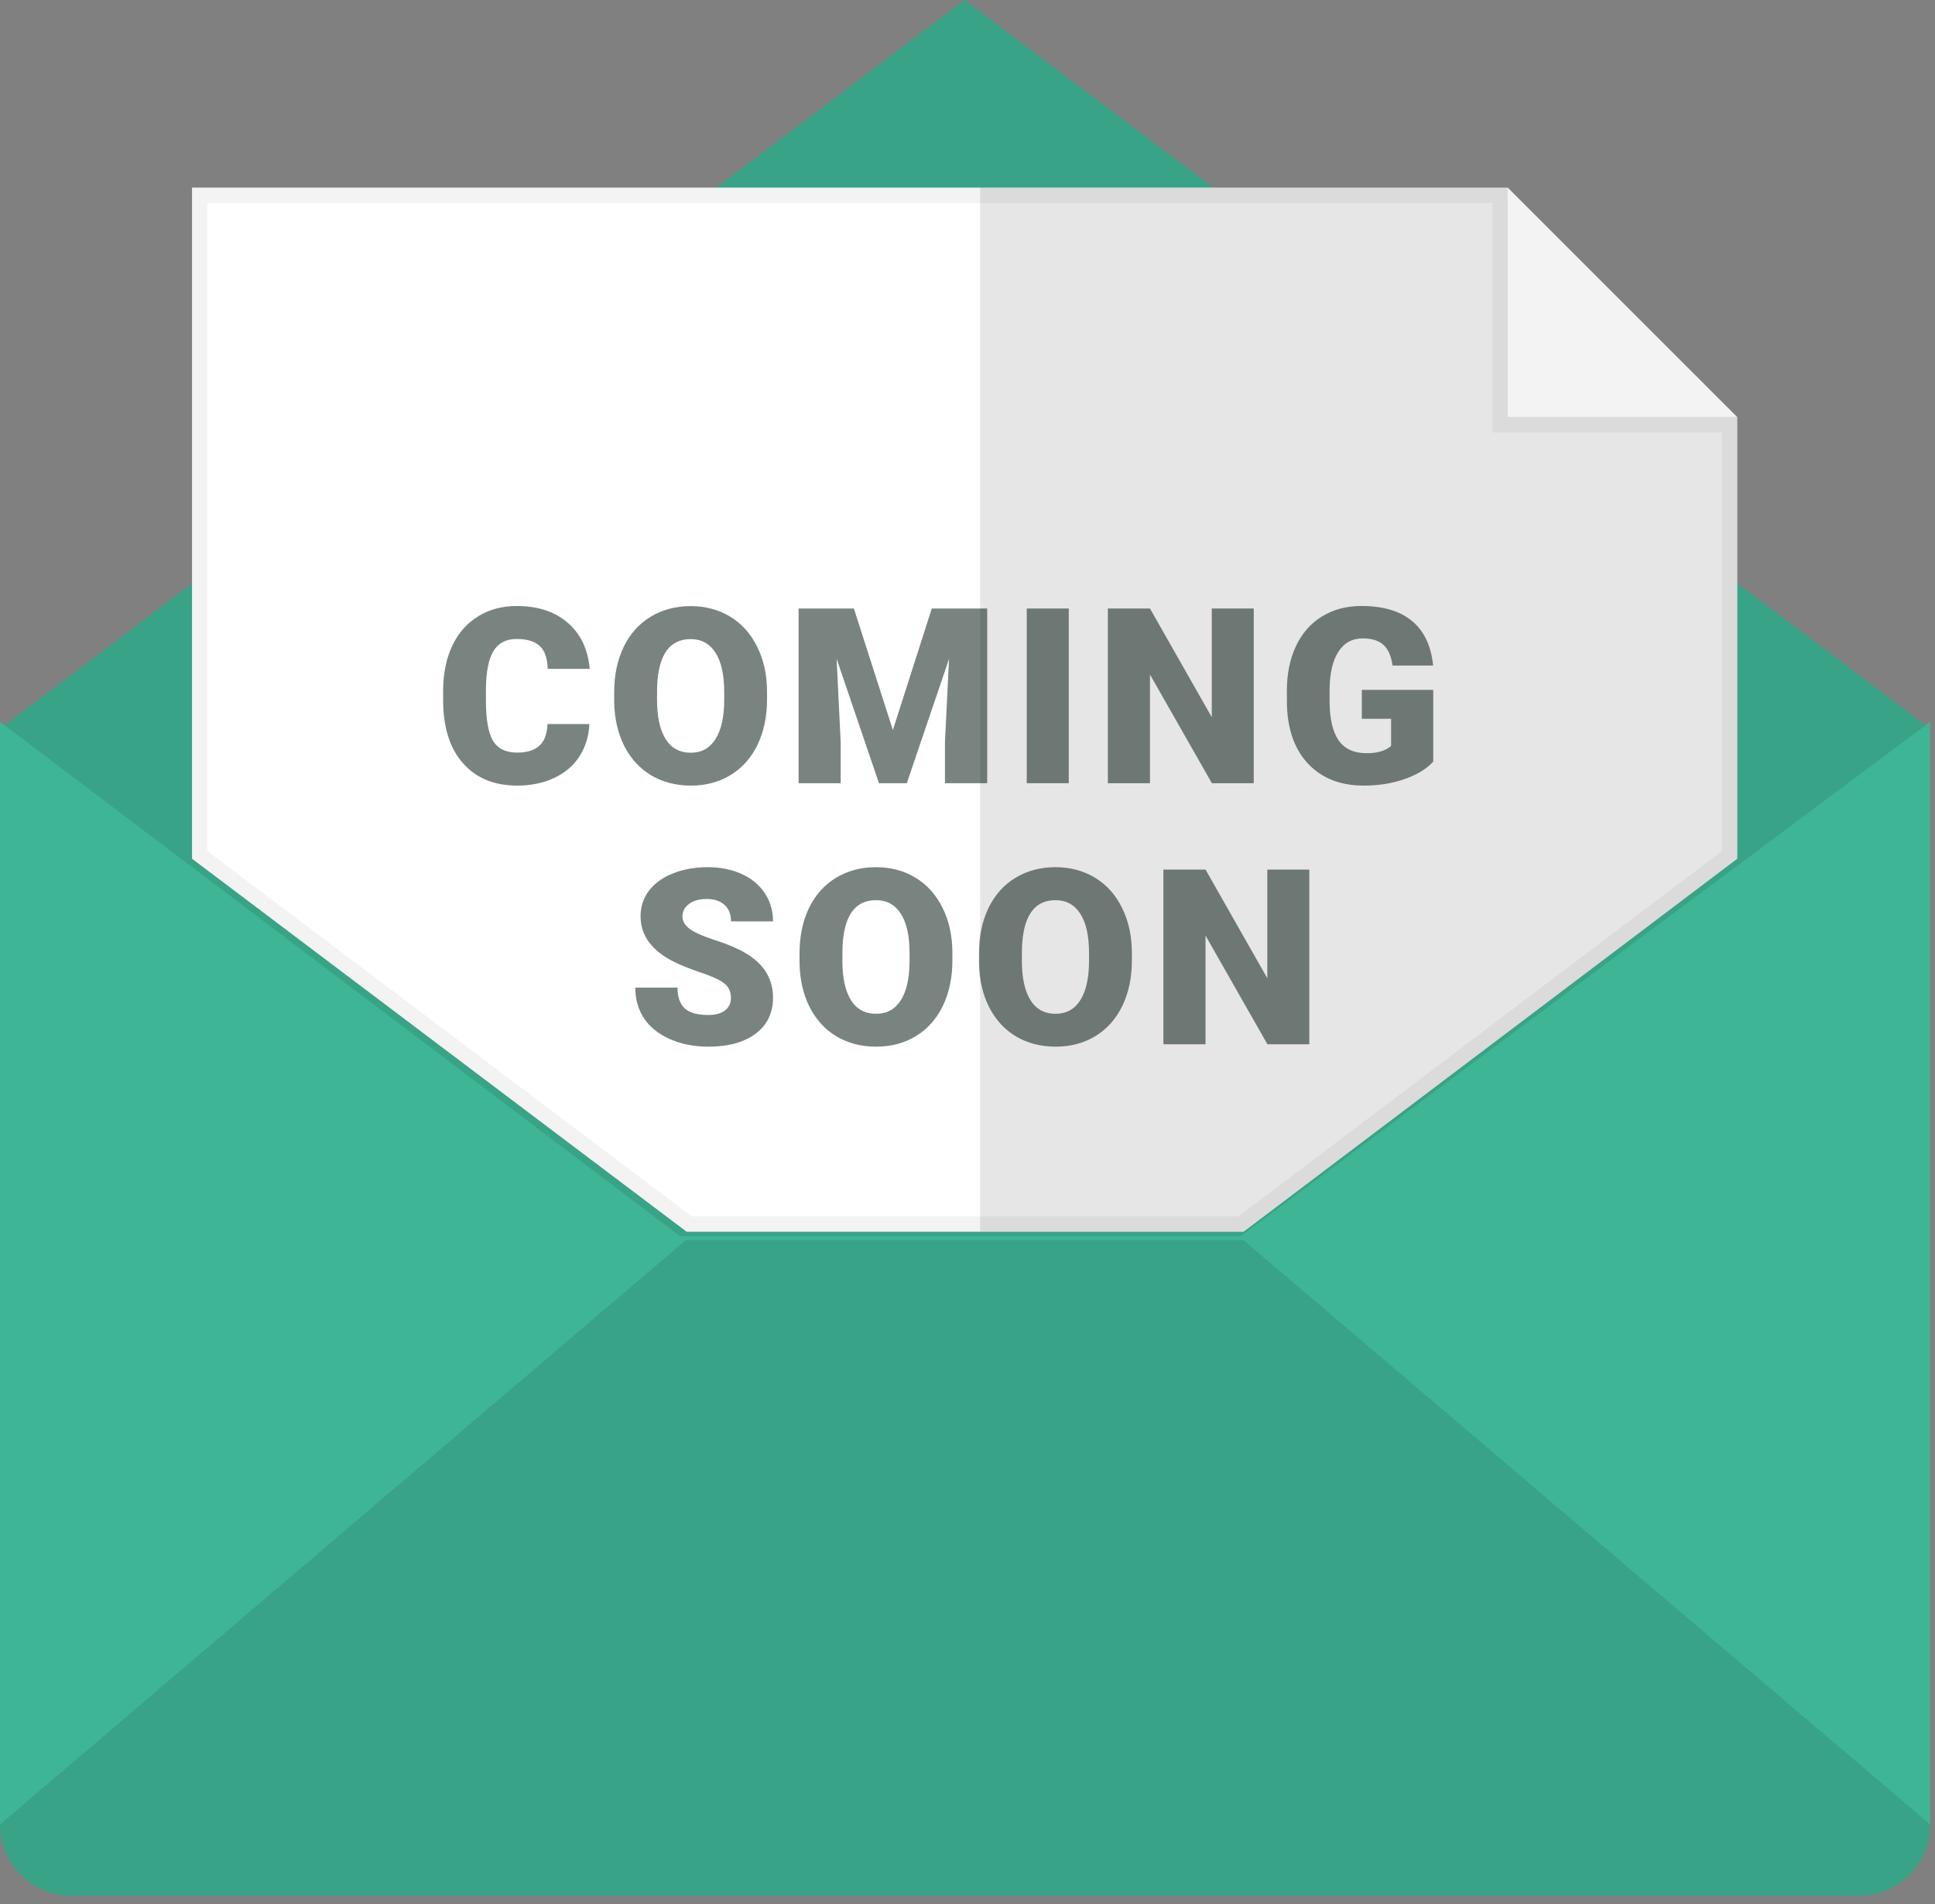 <svg width="126" height="124" viewBox="0 0 126 124" fill="none" xmlns="http://www.w3.org/2000/svg">
<rect x="0" y="0" width="126" height="124" fill="#808080" stroke="none"/>
<path d="M0 47.452L62.813 0L125.686 47.452H0Z" fill="#38A386"/>
<path d="M125.686 47.452H0L44.714 81.21H80.973L125.686 47.452Z" fill="#38A386"/>
<path d="M98.18 12.217H12.504V55.918L44.714 80.21H80.973L113.124 55.918V27.161H98.18V12.217Z" fill="white"/>
<path d="M97.68 27.161V27.661H98.18H112.624V55.669L80.806 79.71H44.882L13.004 55.669V12.717H97.68V27.161Z" stroke="black" stroke-opacity="0.05"/>
<path d="M98.179 27.162H113.124L98.179 12.217V27.162Z" fill="#F3F3F3"/>
<path d="M38.377 47.148C38.34 47.94 38.127 48.641 37.736 49.25C37.346 49.854 36.796 50.323 36.088 50.656C35.385 50.99 34.58 51.156 33.674 51.156C32.179 51.156 31.002 50.669 30.143 49.695C29.283 48.721 28.854 47.346 28.854 45.57V45.008C28.854 43.893 29.046 42.919 29.432 42.086C29.822 41.247 30.382 40.602 31.111 40.148C31.84 39.69 32.684 39.461 33.643 39.461C35.023 39.461 36.132 39.825 36.971 40.555C37.809 41.279 38.286 42.279 38.4 43.555H35.666C35.645 42.862 35.471 42.365 35.143 42.062C34.815 41.76 34.315 41.609 33.643 41.609C32.96 41.609 32.46 41.865 32.143 42.375C31.825 42.885 31.658 43.7 31.643 44.82V45.625C31.643 46.839 31.794 47.706 32.096 48.227C32.403 48.747 32.929 49.008 33.674 49.008C34.304 49.008 34.786 48.859 35.119 48.562C35.453 48.266 35.63 47.794 35.65 47.148H38.377Z" fill="#20322D" fill-opacity="0.6"/>
<path d="M49.947 45.547C49.947 46.656 49.741 47.638 49.33 48.492C48.918 49.346 48.332 50.005 47.572 50.469C46.816 50.927 45.955 51.156 44.986 51.156C44.017 51.156 43.158 50.935 42.408 50.492C41.658 50.044 41.072 49.406 40.65 48.578C40.233 47.75 40.014 46.8 39.993 45.727V45.086C39.993 43.971 40.197 42.99 40.603 42.141C41.014 41.286 41.6 40.628 42.361 40.164C43.126 39.7 43.996 39.469 44.97 39.469C45.934 39.469 46.793 39.698 47.548 40.156C48.303 40.615 48.889 41.268 49.306 42.117C49.728 42.961 49.941 43.93 49.947 45.023V45.547ZM47.158 45.07C47.158 43.94 46.968 43.083 46.587 42.5C46.212 41.911 45.673 41.617 44.97 41.617C43.595 41.617 42.868 42.648 42.79 44.711L42.783 45.547C42.783 46.661 42.968 47.518 43.337 48.117C43.707 48.716 44.257 49.016 44.986 49.016C45.678 49.016 46.212 48.721 46.587 48.133C46.962 47.544 47.152 46.698 47.158 45.594V45.07Z" fill="#20322D" fill-opacity="0.6"/>
<path d="M55.602 39.625L58.141 47.539L60.673 39.625H64.282V51H61.532V48.344L61.798 42.906L59.048 51H57.235L54.477 42.898L54.743 48.344V51H52.001V39.625H55.602Z" fill="#20322D" fill-opacity="0.6"/>
<path d="M69.594 51H66.859V39.625H69.594V51Z" fill="#20322D" fill-opacity="0.6"/>
<path d="M81.64 51H78.913L74.882 43.922V51H72.14V39.625H74.882L78.906 46.703V39.625H81.64V51Z" fill="#20322D" fill-opacity="0.6"/>
<path d="M93.327 49.594C92.905 50.062 92.288 50.44 91.475 50.727C90.663 51.013 89.772 51.156 88.803 51.156C87.314 51.156 86.124 50.7 85.233 49.789C84.343 48.878 83.866 47.609 83.803 45.984L83.796 45C83.796 43.88 83.994 42.904 84.389 42.07C84.785 41.232 85.35 40.589 86.085 40.141C86.824 39.688 87.678 39.461 88.647 39.461C90.064 39.461 91.163 39.786 91.944 40.438C92.731 41.083 93.189 42.05 93.319 43.336H90.678C90.585 42.7 90.382 42.247 90.069 41.977C89.757 41.706 89.314 41.57 88.741 41.57C88.053 41.57 87.522 41.862 87.147 42.445C86.772 43.029 86.582 43.862 86.577 44.945V45.633C86.577 46.768 86.77 47.622 87.155 48.195C87.546 48.763 88.158 49.047 88.991 49.047C89.705 49.047 90.236 48.888 90.585 48.57V46.805H88.678V44.922H93.327V49.594Z" fill="#20322D" fill-opacity="0.6"/>
<path d="M47.595 64.977C47.595 64.576 47.452 64.263 47.165 64.039C46.884 63.815 46.386 63.583 45.673 63.344C44.959 63.104 44.376 62.872 43.923 62.648C42.449 61.925 41.712 60.93 41.712 59.664C41.712 59.034 41.894 58.479 42.259 58C42.629 57.516 43.15 57.141 43.821 56.875C44.493 56.604 45.248 56.469 46.087 56.469C46.905 56.469 47.636 56.615 48.282 56.906C48.933 57.198 49.438 57.615 49.798 58.156C50.157 58.693 50.337 59.307 50.337 60H47.603C47.603 59.536 47.459 59.177 47.173 58.922C46.892 58.667 46.509 58.539 46.025 58.539C45.535 58.539 45.147 58.648 44.86 58.867C44.579 59.081 44.438 59.354 44.438 59.688C44.438 59.979 44.595 60.245 44.907 60.484C45.22 60.719 45.769 60.964 46.556 61.219C47.342 61.469 47.988 61.74 48.493 62.031C49.722 62.74 50.337 63.716 50.337 64.961C50.337 65.956 49.962 66.737 49.212 67.305C48.462 67.872 47.433 68.156 46.126 68.156C45.204 68.156 44.368 67.992 43.618 67.664C42.873 67.331 42.311 66.878 41.931 66.305C41.556 65.727 41.368 65.062 41.368 64.312H44.118C44.118 64.922 44.275 65.372 44.587 65.664C44.905 65.951 45.418 66.094 46.126 66.094C46.579 66.094 46.936 65.997 47.196 65.805C47.462 65.607 47.595 65.331 47.595 64.977Z" fill="#20322D" fill-opacity="0.6"/>
<path d="M62.016 62.547C62.016 63.656 61.81 64.638 61.399 65.492C60.987 66.346 60.401 67.005 59.641 67.469C58.886 67.927 58.024 68.156 57.055 68.156C56.086 68.156 55.227 67.935 54.477 67.492C53.727 67.044 53.141 66.406 52.719 65.578C52.303 64.75 52.084 63.8 52.063 62.727V62.086C52.063 60.971 52.266 59.99 52.672 59.141C53.084 58.286 53.67 57.628 54.43 57.164C55.196 56.7 56.066 56.469 57.039 56.469C58.003 56.469 58.862 56.698 59.618 57.156C60.373 57.615 60.959 58.268 61.375 59.117C61.797 59.961 62.011 60.93 62.016 62.023V62.547ZM59.227 62.07C59.227 60.94 59.037 60.083 58.657 59.5C58.282 58.911 57.743 58.617 57.039 58.617C55.664 58.617 54.938 59.648 54.86 61.711L54.852 62.547C54.852 63.661 55.037 64.518 55.407 65.117C55.776 65.716 56.326 66.016 57.055 66.016C57.748 66.016 58.282 65.721 58.657 65.133C59.032 64.544 59.222 63.698 59.227 62.594V62.07Z" fill="#20322D" fill-opacity="0.6"/>
<path d="M73.703 62.547C73.703 63.656 73.497 64.638 73.086 65.492C72.674 66.346 72.088 67.005 71.328 67.469C70.573 67.927 69.711 68.156 68.742 68.156C67.773 68.156 66.914 67.935 66.164 67.492C65.414 67.044 64.828 66.406 64.406 65.578C63.989 64.75 63.771 63.8 63.75 62.727V62.086C63.75 60.971 63.953 59.99 64.359 59.141C64.771 58.286 65.356 57.628 66.117 57.164C66.883 56.7 67.752 56.469 68.726 56.469C69.69 56.469 70.549 56.698 71.305 57.156C72.06 57.615 72.646 58.268 73.062 59.117C73.484 59.961 73.698 60.93 73.703 62.023V62.547ZM70.914 62.07C70.914 60.94 70.724 60.083 70.344 59.5C69.969 58.911 69.43 58.617 68.726 58.617C67.351 58.617 66.625 59.648 66.547 61.711L66.539 62.547C66.539 63.661 66.724 64.518 67.094 65.117C67.463 65.716 68.013 66.016 68.742 66.016C69.435 66.016 69.969 65.721 70.344 65.133C70.719 64.544 70.909 63.698 70.914 62.594V62.07Z" fill="#20322D" fill-opacity="0.6"/>
<path d="M85.257 68H82.53L78.499 60.922V68H75.757V56.625H78.499L82.523 63.703V56.625H85.257V68Z" fill="#20322D" fill-opacity="0.6"/>
<path d="M98.179 12.217H63.825V80.211H80.972L113.123 55.919V27.162H98.179V12.217Z" fill="black" fill-opacity="0.1"/>
<path d="M0 118.804C0 121.364 2.084 123.448 4.644 123.448H121.042C123.602 123.448 125.686 121.364 125.686 118.804V47L80.793 80.5H44.293L0 47V118.804Z" fill="#3EB595"/>
<path d="M4.644 123.449H121.042C123.602 123.449 125.686 121.365 125.686 118.805L80.973 80.76H44.654L0 118.805C0 121.365 2.084 123.449 4.644 123.449Z" fill="black" fill-opacity="0.1"/>
</svg>

